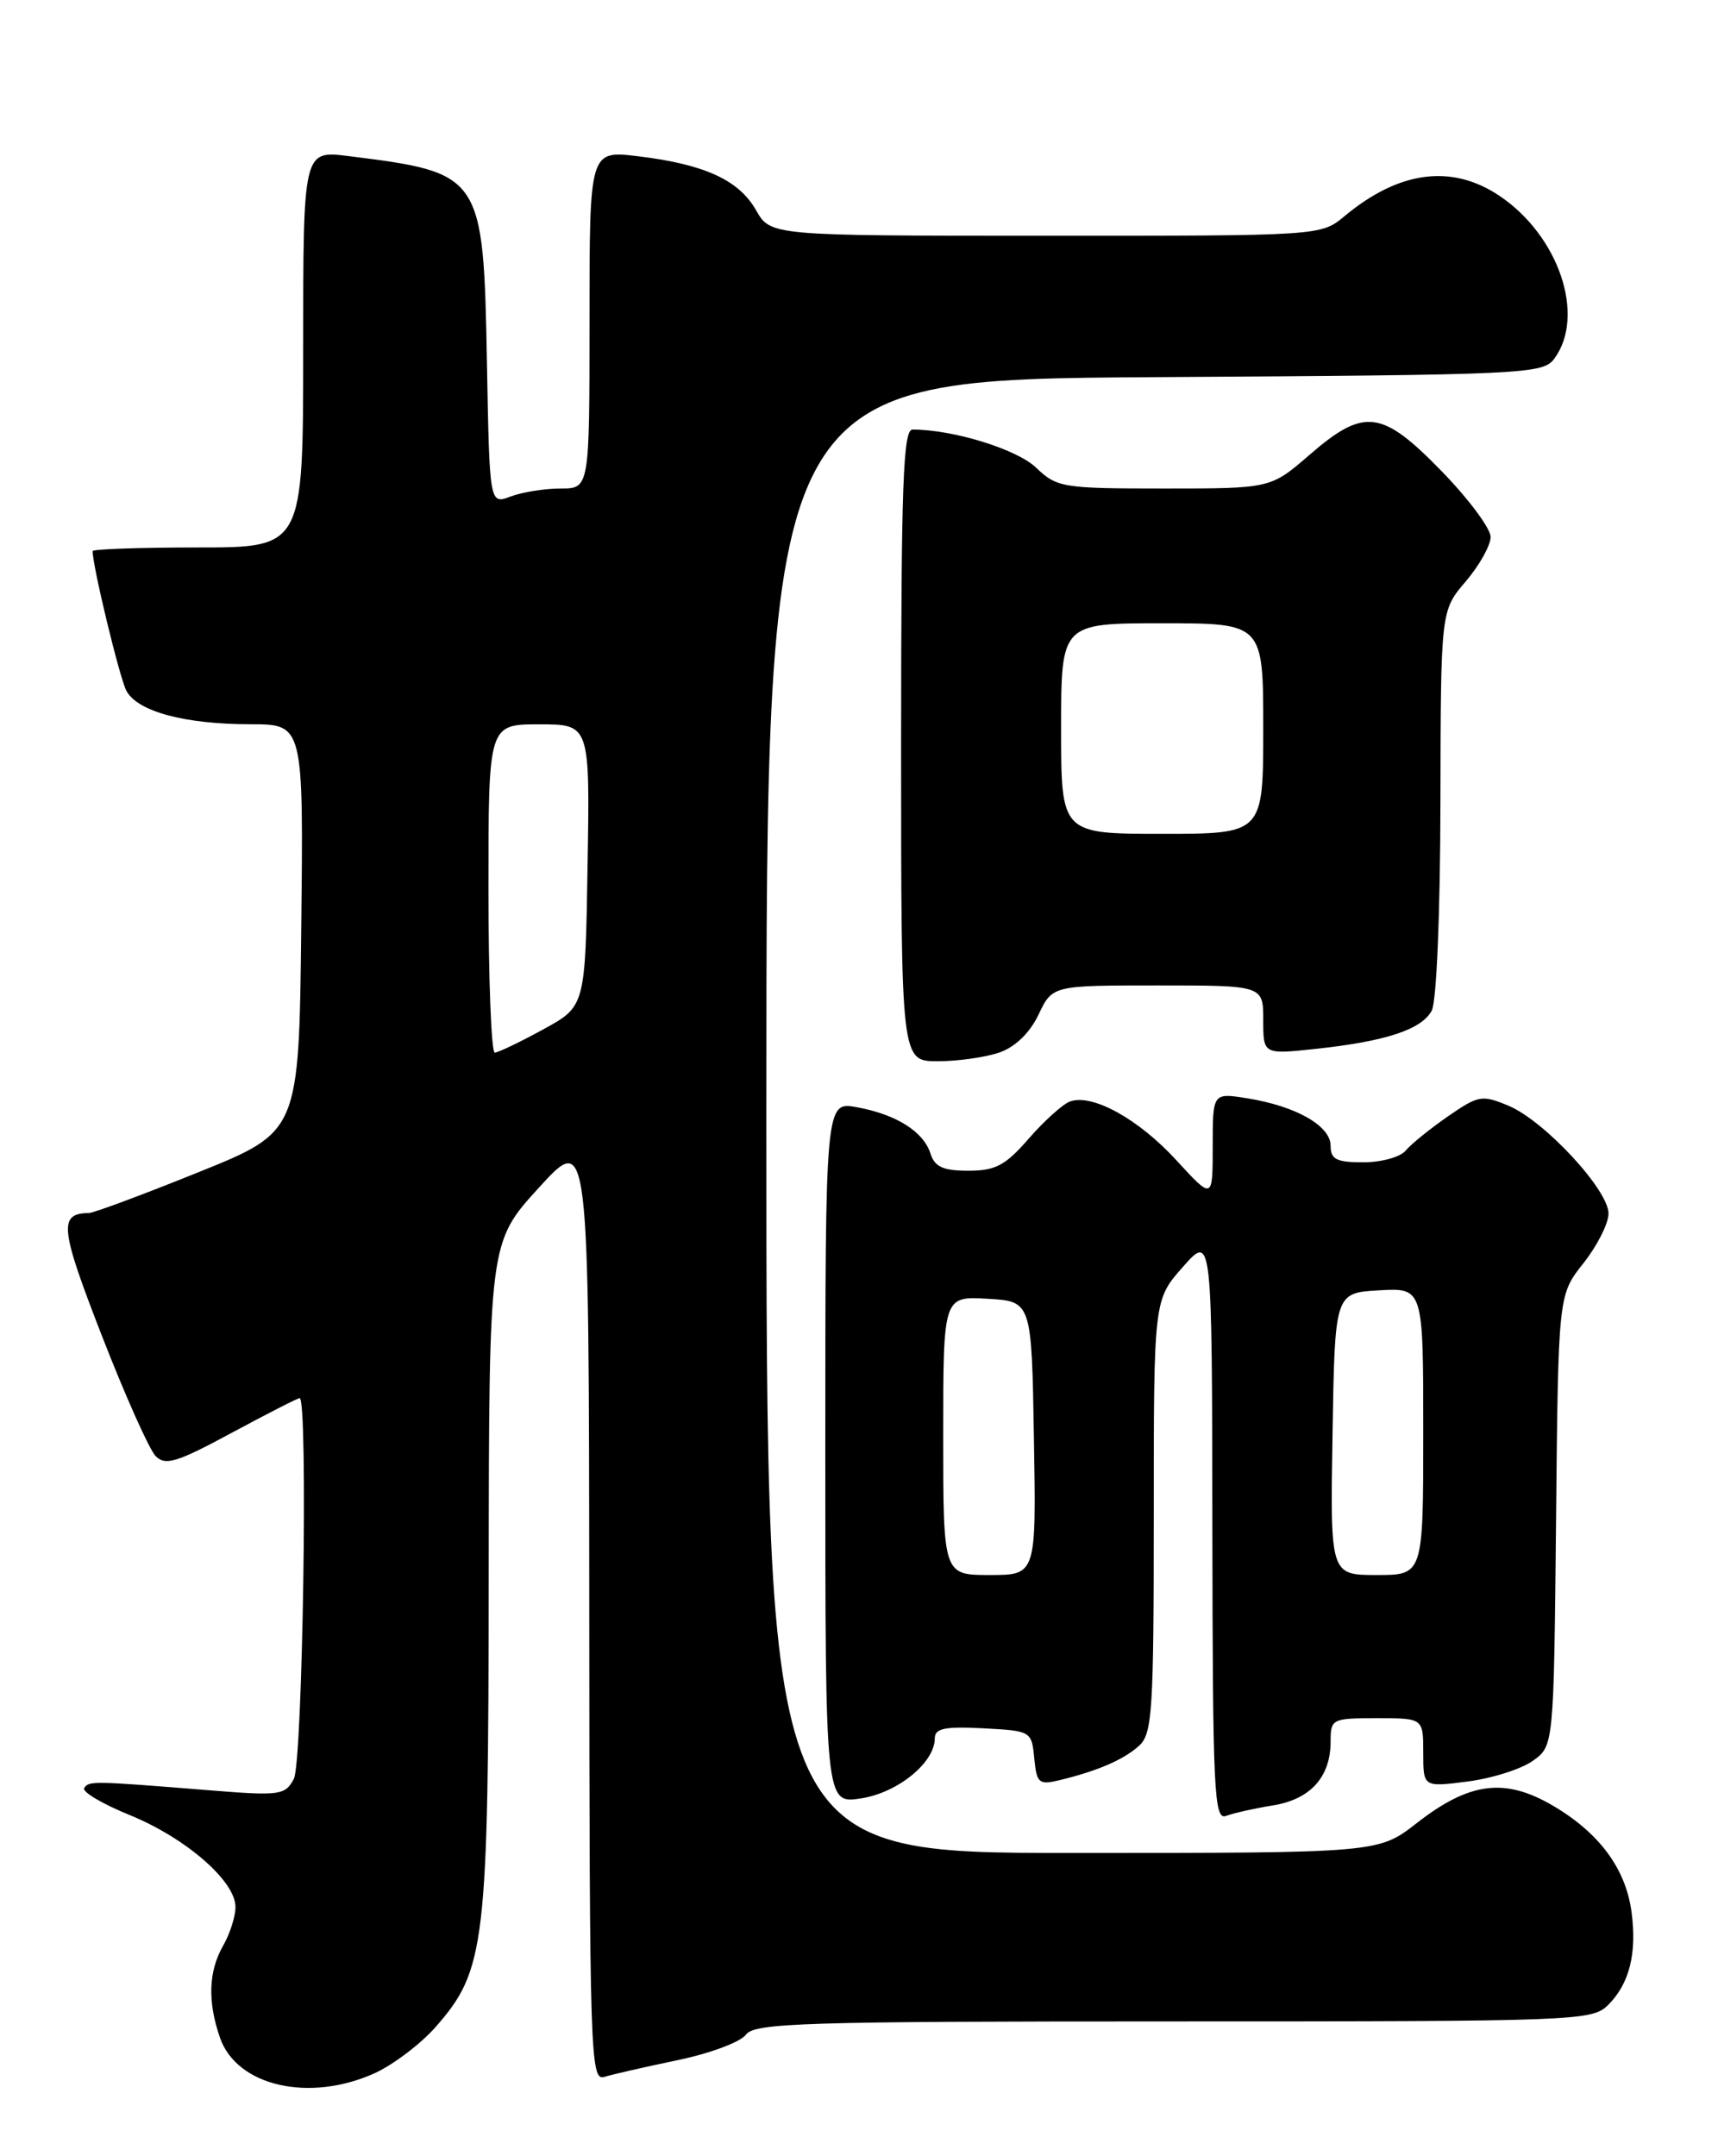 <?xml version="1.0" encoding="UTF-8" standalone="no"?>
<!DOCTYPE svg PUBLIC "-//W3C//DTD SVG 1.1//EN" "http://www.w3.org/Graphics/SVG/1.1/DTD/svg11.dtd" >
<svg xmlns="http://www.w3.org/2000/svg" xmlns:xlink="http://www.w3.org/1999/xlink" version="1.1" viewBox="0 0 204 256">
 <g >
 <path fill="currentColor"
d=" M 44.51 246.14 C 46.71 245.13 49.96 242.67 51.72 240.67 C 57.65 233.91 58.00 230.99 58.03 187.07 C 58.07 147.50 58.07 147.50 64.00 141.00 C 69.93 134.50 69.93 134.50 69.97 190.82 C 70.00 243.98 70.10 247.10 71.75 246.59 C 72.71 246.29 76.63 245.40 80.46 244.60 C 84.28 243.81 87.93 242.45 88.57 241.58 C 89.59 240.18 95.29 240.00 139.36 240.00 C 187.45 240.00 189.06 239.94 190.97 238.03 C 193.49 235.51 194.39 231.91 193.73 226.99 C 193.04 221.85 189.89 217.61 184.39 214.38 C 178.68 211.04 174.49 211.57 168.22 216.46 C 163.67 220.00 163.67 220.00 127.34 220.00 C 91.00 220.00 91.00 220.00 91.00 132.53 C 91.00 45.06 91.00 45.06 137.08 44.78 C 181.37 44.51 183.22 44.42 184.58 42.56 C 188.30 37.47 185.11 28.01 178.08 23.27 C 172.41 19.45 166.15 20.26 159.67 25.65 C 156.85 28.00 156.85 28.00 124.17 27.99 C 91.50 27.99 91.50 27.99 89.77 24.95 C 87.73 21.37 83.64 19.50 75.75 18.55 C 70.00 17.86 70.00 17.86 70.00 37.93 C 70.00 58.00 70.00 58.00 66.57 58.00 C 64.68 58.00 62.01 58.43 60.63 58.95 C 58.13 59.90 58.13 59.90 57.82 43.02 C 57.40 20.71 57.26 20.51 41.36 18.53 C 36.00 17.86 36.00 17.86 36.00 41.43 C 36.00 65.00 36.00 65.00 23.50 65.00 C 16.62 65.00 11.00 65.20 11.00 65.43 C 11.00 67.26 14.21 80.52 15.01 82.02 C 16.33 84.48 21.93 85.99 29.77 85.99 C 36.04 86.00 36.04 86.00 35.77 110.18 C 35.50 134.37 35.50 134.37 23.56 139.18 C 16.99 141.83 11.14 144.01 10.56 144.02 C 6.94 144.07 7.11 145.77 12.08 158.55 C 14.85 165.67 17.73 172.12 18.48 172.88 C 19.63 174.05 20.99 173.64 27.49 170.13 C 31.71 167.86 35.34 166.00 35.58 166.00 C 36.60 166.00 35.94 209.25 34.89 211.21 C 33.84 213.16 33.26 213.24 24.64 212.54 C 10.98 211.44 10.54 211.43 10.00 212.30 C 9.72 212.74 12.16 214.18 15.40 215.50 C 22.08 218.22 28.02 223.39 27.96 226.45 C 27.95 227.58 27.29 229.62 26.50 231.00 C 24.75 234.06 24.63 237.65 26.13 241.96 C 28.14 247.70 36.75 249.66 44.51 246.14 Z  M 151.12 214.36 C 155.59 213.65 158.00 210.99 158.00 206.78 C 158.00 204.08 158.15 204.00 163.50 204.00 C 169.00 204.00 169.00 204.00 169.00 208.09 C 169.00 212.19 169.00 212.19 174.25 211.52 C 177.14 211.15 180.62 210.05 182.00 209.07 C 184.50 207.29 184.50 207.29 184.77 180.52 C 185.03 153.75 185.03 153.75 188.02 149.98 C 189.66 147.91 191.00 145.25 191.00 144.08 C 191.00 141.28 183.40 133.08 179.14 131.29 C 175.97 129.96 175.55 130.04 171.91 132.56 C 169.79 134.03 167.53 135.86 166.90 136.62 C 166.27 137.38 164.01 138.00 161.88 138.00 C 158.68 138.00 158.00 137.65 158.00 136.03 C 158.00 133.67 153.88 131.32 148.10 130.40 C 144.00 129.74 144.00 129.74 144.00 136.10 C 144.00 142.46 144.00 142.46 139.69 137.76 C 135.18 132.84 129.69 129.82 127.05 130.78 C 126.20 131.09 124.00 133.07 122.17 135.17 C 119.39 138.37 118.21 139.00 114.99 139.00 C 112.00 139.00 110.99 138.55 110.49 136.97 C 109.66 134.35 106.44 132.32 101.75 131.46 C 98.00 130.78 98.00 130.78 98.00 172.48 C 98.00 214.18 98.00 214.18 102.25 213.52 C 106.62 212.84 111.00 209.27 111.00 206.39 C 111.00 205.21 112.18 204.96 116.75 205.20 C 122.44 205.50 122.50 205.54 122.81 208.75 C 123.10 211.73 123.35 211.95 125.81 211.36 C 130.35 210.26 133.42 208.93 135.25 207.28 C 136.83 205.84 137.00 203.21 137.00 180.01 C 137.00 154.33 137.00 154.33 140.46 150.42 C 143.92 146.50 143.92 146.50 143.96 181.36 C 144.00 212.77 144.16 216.15 145.59 215.60 C 146.46 215.27 148.95 214.71 151.12 214.36 Z  M 118.68 124.96 C 120.55 124.31 122.29 122.63 123.32 120.46 C 124.97 117.00 124.97 117.00 137.48 117.00 C 150.00 117.00 150.00 117.00 150.00 121.10 C 150.00 125.20 150.00 125.20 156.25 124.53 C 164.55 123.64 168.80 122.24 170.01 119.99 C 170.58 118.92 171.02 108.41 171.04 95.32 C 171.08 72.50 171.08 72.50 174.04 69.04 C 175.67 67.13 177.00 64.75 177.00 63.75 C 177.00 62.75 174.39 59.24 171.20 55.96 C 164.08 48.64 161.99 48.38 155.50 54.00 C 150.88 58.00 150.88 58.00 138.24 58.00 C 126.15 58.00 125.50 57.89 123.01 55.51 C 120.73 53.33 113.17 51.00 108.36 51.00 C 107.24 51.00 107.00 57.50 107.00 88.50 C 107.00 126.00 107.00 126.00 111.35 126.00 C 113.74 126.00 117.04 125.53 118.68 124.96 Z  M 58.00 105.50 C 58.00 86.00 58.00 86.00 64.02 86.00 C 70.05 86.00 70.05 86.00 69.77 102.75 C 69.50 119.49 69.50 119.49 64.50 122.22 C 61.75 123.73 59.16 124.96 58.75 124.98 C 58.34 124.99 58.00 116.22 58.00 105.50 Z  M 112.00 170.45 C 112.00 153.90 112.00 153.90 117.25 154.20 C 122.50 154.50 122.50 154.50 122.77 170.75 C 123.05 187.00 123.05 187.00 117.52 187.00 C 112.00 187.00 112.00 187.00 112.00 170.45 Z  M 158.23 170.25 C 158.50 153.50 158.50 153.50 163.75 153.20 C 169.00 152.90 169.00 152.90 169.00 169.95 C 169.00 187.00 169.00 187.00 163.48 187.00 C 157.95 187.00 157.95 187.00 158.23 170.25 Z  M 126.00 86.50 C 126.00 74.00 126.00 74.00 138.00 74.00 C 150.00 74.00 150.00 74.00 150.00 86.50 C 150.00 99.00 150.00 99.00 138.00 99.00 C 126.00 99.00 126.00 99.00 126.00 86.50 Z "/>
</g>
</svg>